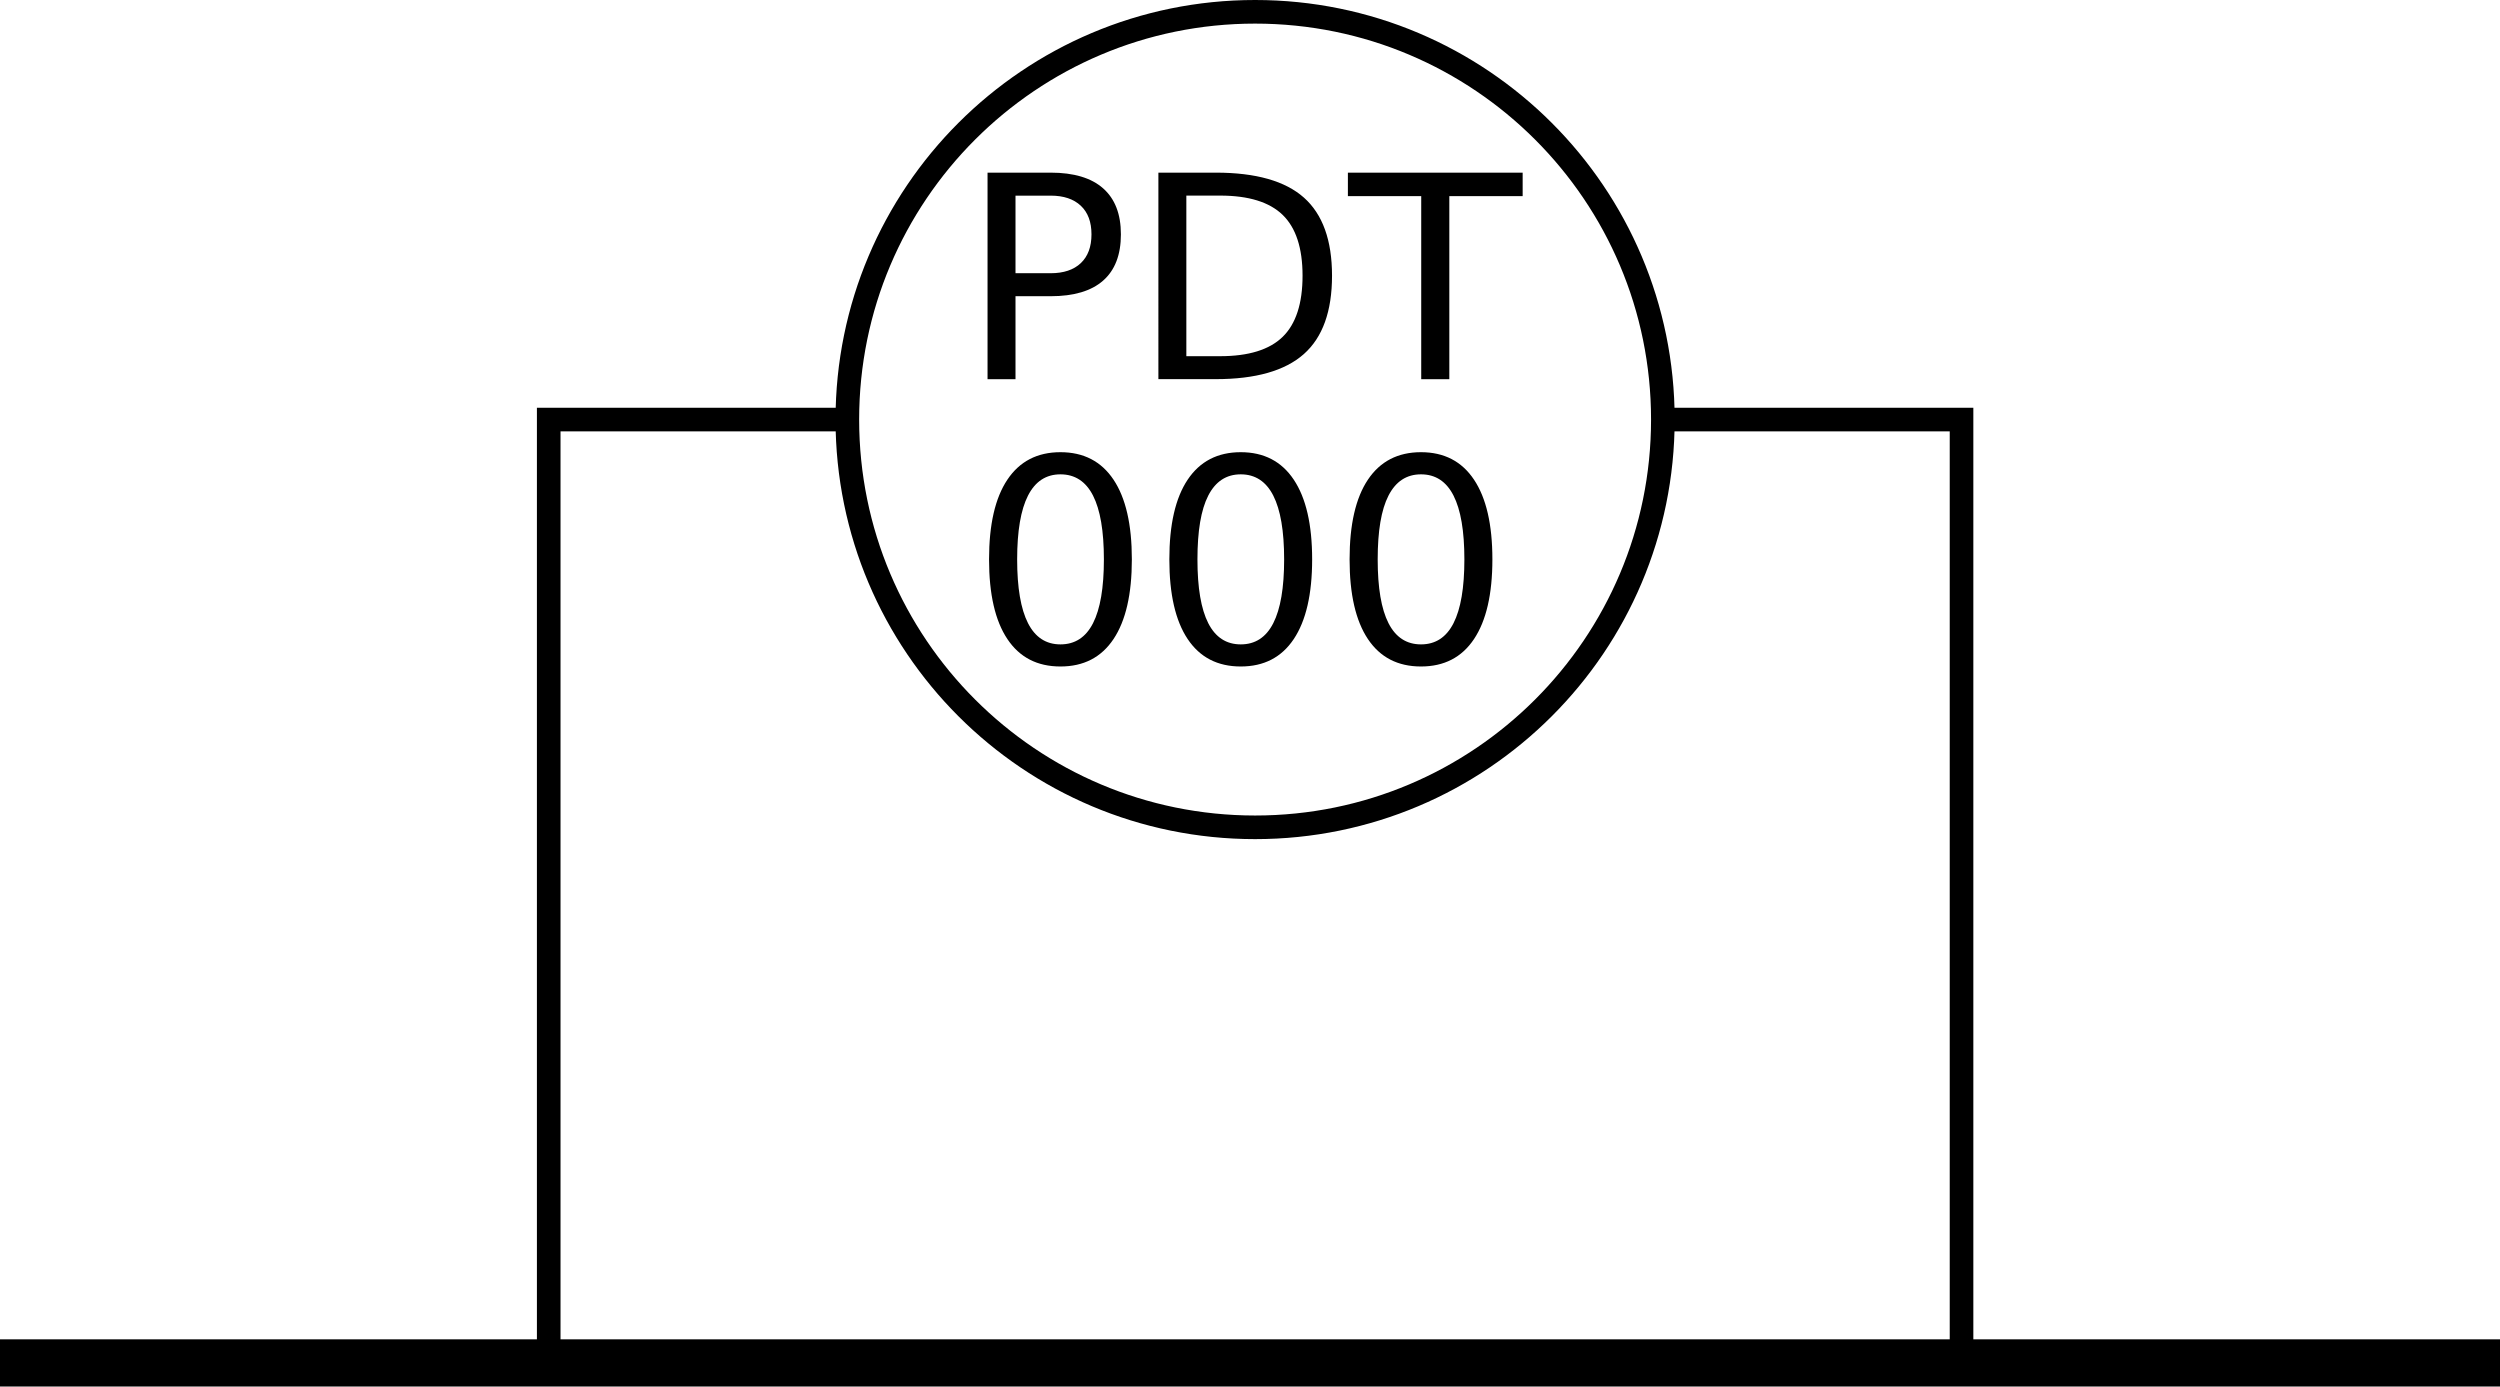 <?xml version="1.0" encoding="utf-8"?>
<!-- Generator: Adobe Illustrator 21.0.0, SVG Export Plug-In . SVG Version: 6.00 Build 0)  -->
<svg version="1.1" id="Layer_1" xmlns="http://www.w3.org/2000/svg" xmlns:xlink="http://www.w3.org/1999/xlink" x="0px" y="0px"
	 viewBox="0 0 52.942 29.363" style="enable-background:new 0 0 52.942 29.363;" xml:space="preserve">
<style type="text/css">
	.st0{fill:none;stroke:#000000;stroke-miterlimit:10;}
	.st1{fill:none;stroke:#000000;stroke-width:0.5;stroke-miterlimit:10;}
</style>
<line class="st0" x1="0" y1="28.863" x2="52.942" y2="28.863"/>
<path class="st1" d="M26.579,0.25c4.769,0,8.635,3.866,8.635,8.635s-3.866,8.635-8.635,8.635s-8.635-3.866-8.635-8.635
	S21.81,0.25,26.579,0.25"/>
<polyline class="st1" points="17.944,8.885 11.62,8.885 11.62,28.863 "/>
<polyline class="st1" points="35.215,8.885 41.539,8.885 41.539,28.863 "/>
<g>
	<path d="M20.913,3.656h1.336c0.49,0,0.861,0.111,1.112,0.333c0.251,0.222,0.376,0.546,0.376,0.974c0,0.432-0.125,0.758-0.376,0.979
		s-0.622,0.331-1.112,0.331h-0.744V8.03h-0.592V3.656z M21.505,4.142v1.644h0.744c0.275,0,0.488-0.071,0.639-0.214
		s0.226-0.346,0.226-0.609c0-0.262-0.075-0.464-0.226-0.606s-0.363-0.214-0.639-0.214H21.505z"/>
	<path d="M24.531,3.656h1.216c0.848,0,1.47,0.177,1.866,0.529s0.595,0.903,0.595,1.653c0,0.754-0.199,1.308-0.598,1.661
		s-1.02,0.53-1.863,0.53h-1.216V3.656z M25.123,4.142v3.401h0.715c0.604,0,1.045-0.137,1.325-0.41s0.421-0.705,0.421-1.295
		c0-0.586-0.141-1.015-0.421-1.287s-0.722-0.409-1.325-0.409H25.123z"/>
	<path d="M28.545,3.656h3.7v0.498h-1.553V8.03h-0.595V4.154h-1.553V3.656z"/>
	<path d="M22.457,9.576c0.49,0,0.865,0.194,1.124,0.582s0.388,0.95,0.388,1.688c0,0.736-0.129,1.299-0.388,1.687
		s-0.633,0.581-1.124,0.581s-0.865-0.193-1.124-0.581s-0.388-0.95-0.388-1.687c0-0.738,0.129-1.301,0.388-1.688
		S21.966,9.576,22.457,9.576z M22.457,10.045c-0.305,0-0.534,0.15-0.687,0.45s-0.23,0.75-0.23,1.352c0,0.6,0.077,1.05,0.23,1.35
		s0.382,0.449,0.687,0.449c0.307,0,0.537-0.149,0.69-0.449s0.23-0.75,0.23-1.35c0-0.602-0.077-1.052-0.23-1.352
		S22.763,10.045,22.457,10.045z"/>
	<path d="M26.275,9.576c0.49,0,0.864,0.194,1.123,0.582s0.389,0.95,0.389,1.688c0,0.736-0.13,1.299-0.389,1.687
		s-0.633,0.581-1.123,0.581s-0.865-0.193-1.124-0.581s-0.388-0.95-0.388-1.687c0-0.738,0.129-1.301,0.388-1.688
		S25.784,9.576,26.275,9.576z M26.275,10.045c-0.305,0-0.534,0.15-0.688,0.45s-0.229,0.75-0.229,1.352c0,0.6,0.076,1.05,0.229,1.35
		s0.383,0.449,0.688,0.449c0.307,0,0.536-0.149,0.689-0.449s0.23-0.75,0.23-1.35c0-0.602-0.077-1.052-0.23-1.352
		S26.581,10.045,26.275,10.045z"/>
	<path d="M30.092,9.576c0.49,0,0.864,0.194,1.123,0.582s0.389,0.95,0.389,1.688c0,0.736-0.13,1.299-0.389,1.687
		s-0.633,0.581-1.123,0.581s-0.865-0.193-1.124-0.581s-0.388-0.95-0.388-1.687c0-0.738,0.129-1.301,0.388-1.688
		S29.602,9.576,30.092,9.576z M30.092,10.045c-0.305,0-0.534,0.15-0.688,0.45s-0.229,0.75-0.229,1.352c0,0.6,0.076,1.05,0.229,1.35
		s0.383,0.449,0.688,0.449c0.307,0,0.536-0.149,0.689-0.449s0.23-0.75,0.23-1.35c0-0.602-0.077-1.052-0.23-1.352
		S30.399,10.045,30.092,10.045z"/>
</g>
</svg>
